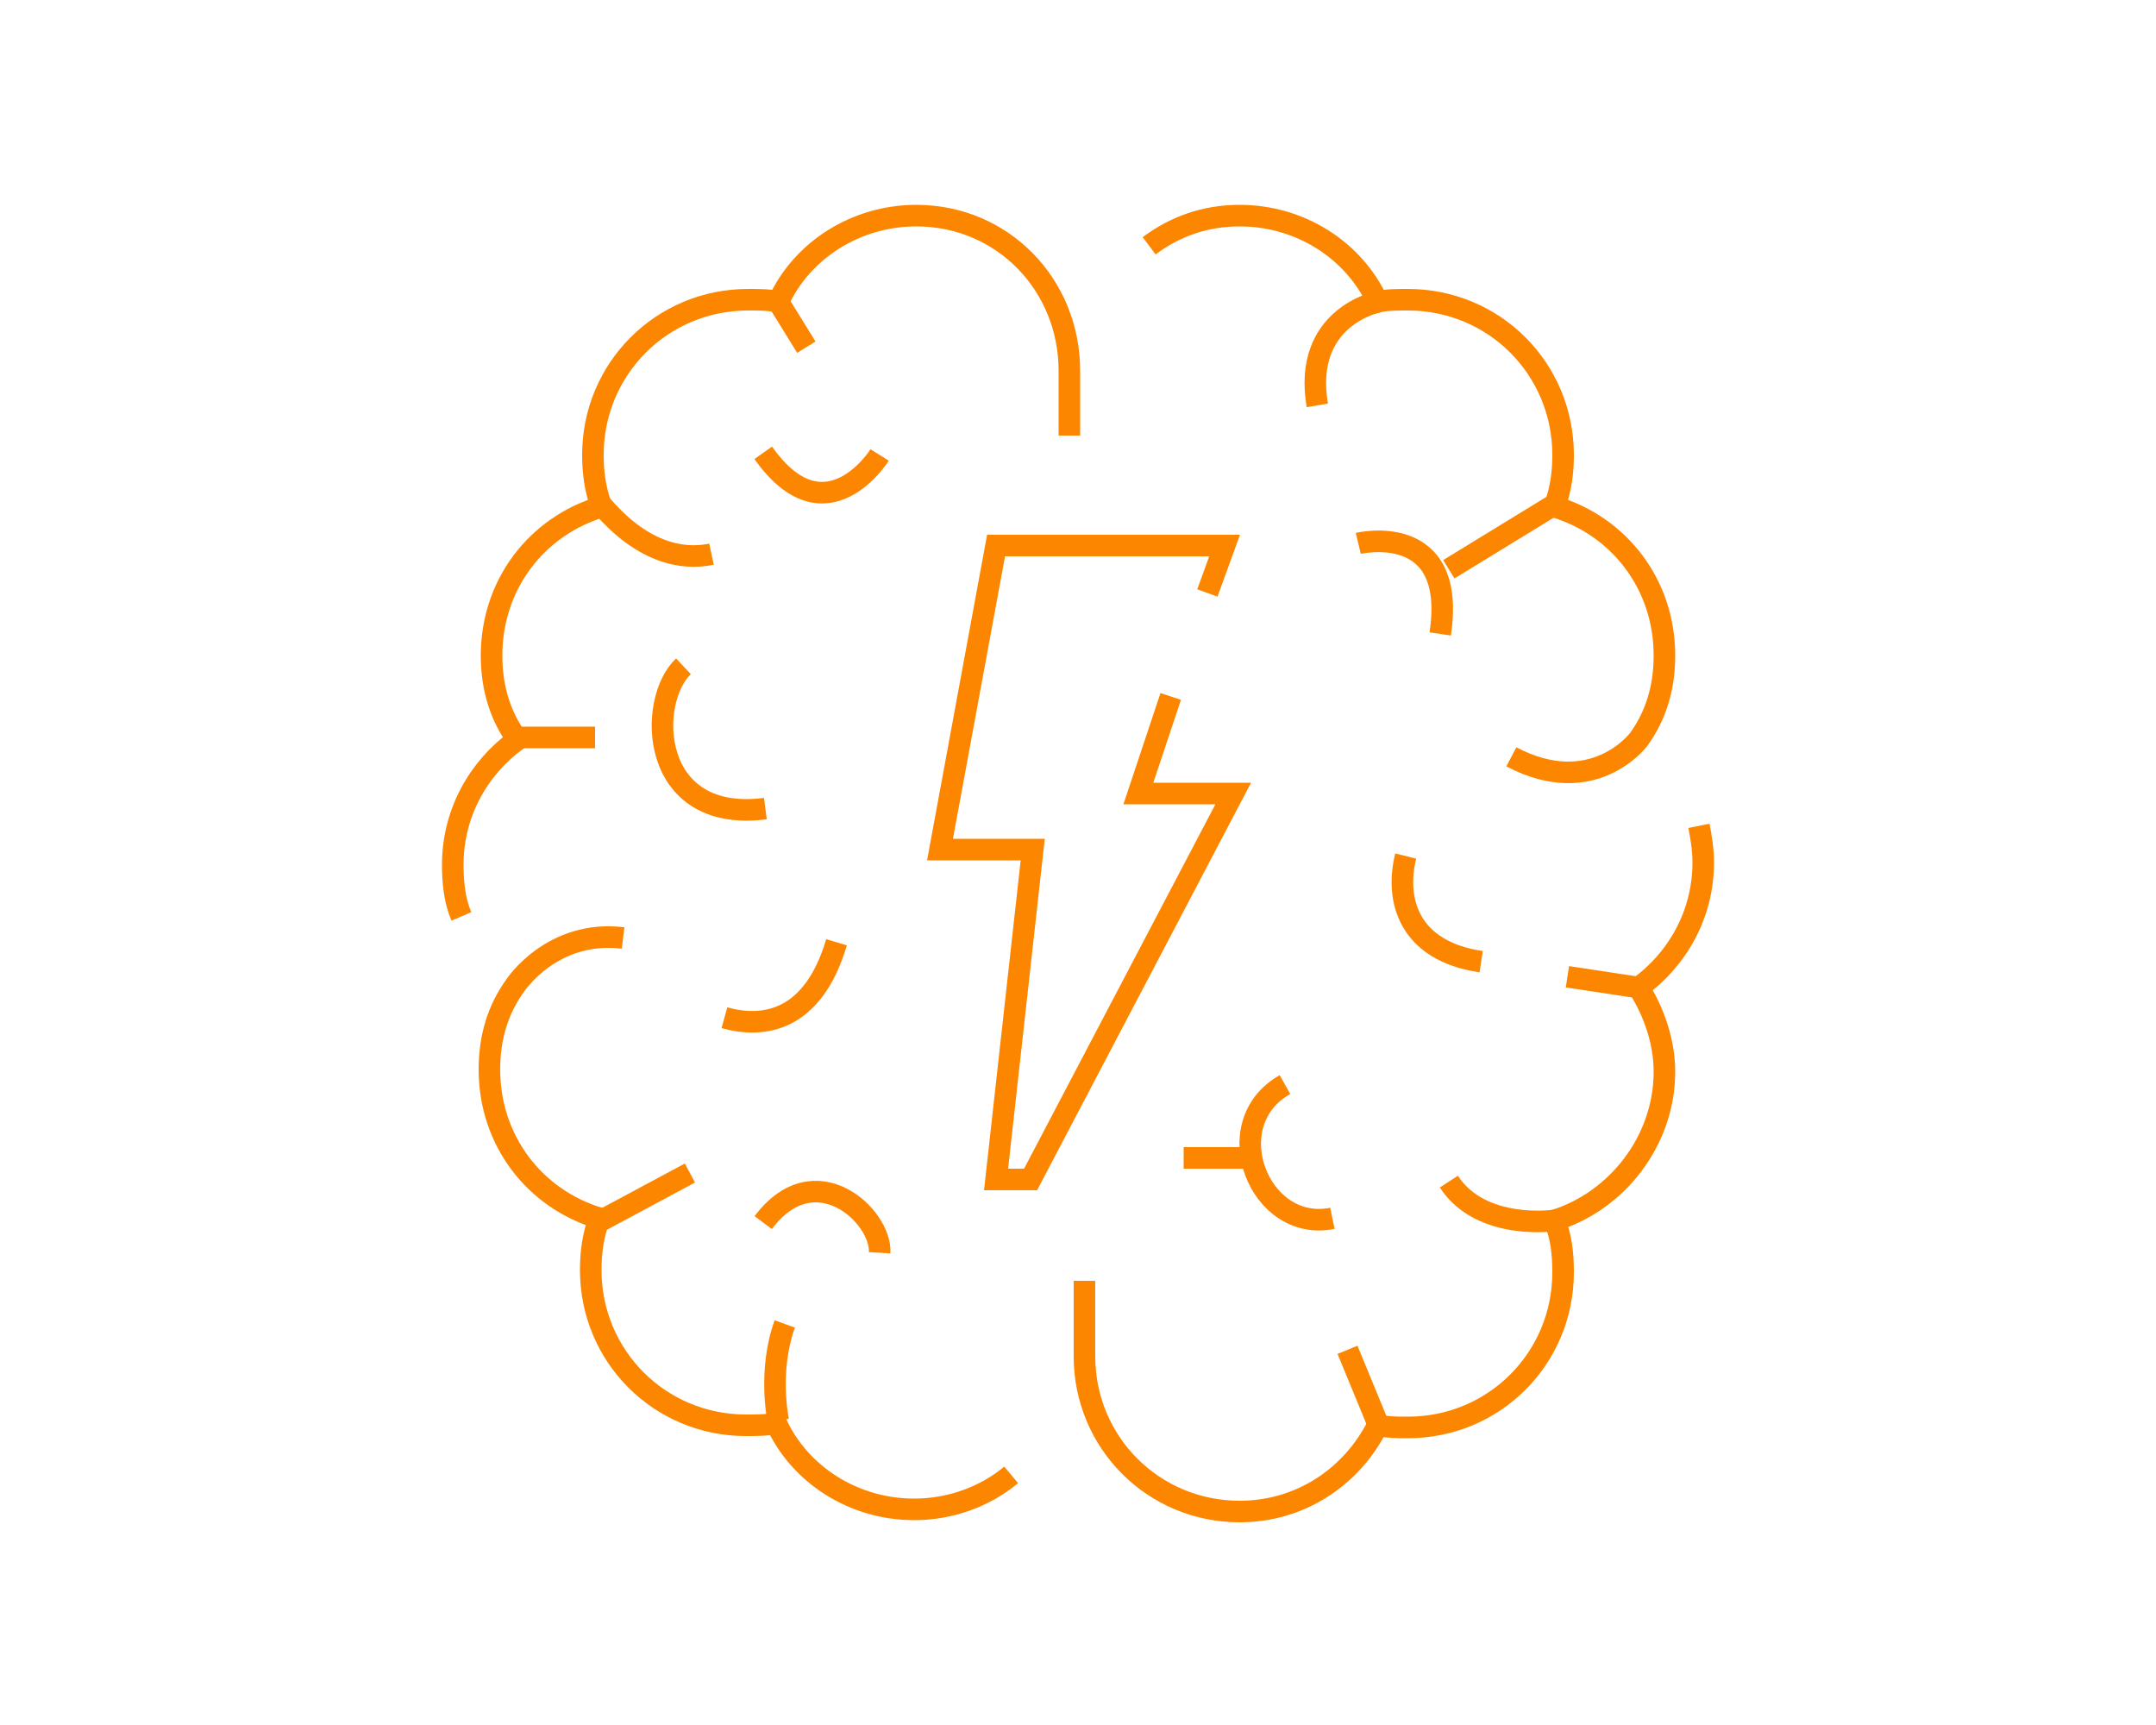 <?xml version="1.0" encoding="utf-8"?>
<!-- Generator: Adobe Illustrator 26.0.0, SVG Export Plug-In . SVG Version: 6.00 Build 0)  -->
<svg version="1.1" id="Layer_1" xmlns="http://www.w3.org/2000/svg" xmlns:xlink="http://www.w3.org/1999/xlink" x="0px" y="0px" width="100" height="80"
	 viewBox="0 0 100 80" style="enable-background:new 0 0 100 80;" xml:space="preserve">
<style type="text/css">
	.st0{fill:none;stroke:#FC8600;stroke-miterlimit:10;}
	.st1{fill:none;stroke:#FC8600;stroke-linejoin:round;stroke-miterlimit:10;}
</style>
<g id="_x36_">
	<path class="st0" d="M46.9,68.4c-1.2,1-2.8,1.6-4.5,1.6c-2.8,0-5.3-1.6-6.4-4c-0.4,0.1-0.9,0.1-1.4,0.1c-4,0-7.2-3.2-7.2-7.2
		c0-0.8,0.1-1.6,0.4-2.4c-3-0.9-5.1-3.6-5.1-6.9c0-1.5,0.4-2.8,1.2-3.9c0,0,1.7-2.6,5-2.2"/>
	<path class="st0" d="M49.6,17.2c0-4-3.1-7.2-7.1-7.2c-2.8,0-5.3,1.6-6.4,4c-0.4-0.1-0.9-0.1-1.4-0.1c-4,0-7.2,3.2-7.2,7.2
		c0,0.8,0.1,1.6,0.4,2.4c-3,0.9-5.1,3.6-5.1,6.9c0,1.5,0.4,2.8,1.2,3.9c-1.8,1.3-3,3.4-3,5.8c0,0.9,0.1,1.7,0.4,2.4"/>
	<path class="st0" d="M33,25.7c-1.4,0.3-3.3-0.1-5.2-2.4"/>
	<path class="st0" d="M33.6,47.2c1.8,0.5,4.1,0.2,5.2-3.5"/>
	<path class="st0" d="M36.1,65.9c0,0-0.5-2.3,0.3-4.5"/>
	<line class="st0" x1="24" y1="34.2" x2="27.6" y2="34.2"/>
	<line class="st0" x1="27.9" y1="56.6" x2="32" y2="54.4"/>
	<line class="st0" x1="36.1" y1="14" x2="37.4" y2="16.1"/>
	<path class="st0" d="M78.8,38.3c0.1,0.5,0.2,1.1,0.2,1.7c0,2.4-1.2,4.5-3,5.8c0.7,1.1,1.2,2.5,1.2,3.9c0,3.2-2.2,6-5.1,6.9
		c0.3,0.7,0.4,1.5,0.4,2.4c0,4-3.2,7.2-7.2,7.2c-0.5,0-0.9,0-1.4-0.1c-1.2,2.4-3.6,4-6.4,4c-4,0-7.2-3.2-7.2-7.2l0,0l0-3.5"/>
	<path class="st0" d="M53.3,11.4c1.2-0.9,2.6-1.4,4.2-1.4c2.8,0,5.3,1.6,6.4,4c0.4-0.1,0.9-0.1,1.4-0.1c4,0,7.2,3.2,7.2,7.2
		c0,0.8-0.1,1.6-0.4,2.4c3,0.9,5.1,3.6,5.1,6.9c0,1.5-0.4,2.8-1.2,3.9c0,0-2.1,2.8-5.9,0.8"/>
	<line class="st0" x1="49.6" y1="20.2" x2="49.6" y2="17.2"/>
	<path class="st0" d="M63.9,14c0,0-3.5,0.7-2.8,4.8"/>
	<line class="st0" x1="72.1" y1="23.4" x2="67.2" y2="26.4"/>
	<line class="st0" x1="76" y1="45.8" x2="72.7" y2="45.3"/>
	<path class="st0" d="M72.1,56.6c0,0-3.4,0.5-4.9-1.8"/>
	<line class="st0" x1="63.9" y1="66" x2="62.5" y2="62.6"/>
	<line class="st0" x1="54.9" y1="53.7" x2="57.8" y2="53.7"/>
	<path class="st0" d="M61.8,56.5c-3.4,0.7-5.4-4.4-2.2-6.2"/>
	<path class="st0" d="M31.7,30.9c-1.7,1.6-1.6,7.3,3.8,6.6"/>
	<path class="st0" d="M65.2,39.7c-0.5,2,0.1,4.4,3.5,4.9"/>
	<path class="st0" d="M40.8,58.1c0.1-1.7-3-4.6-5.4-1.4"/>
	<path class="st0" d="M63,25.2c0,0,4.6-1.1,3.8,4.2"/>
	<path class="st0" d="M40.8,21.1c0,0-2.5,4-5.4-0.1"/>
	<polyline class="st0" points="56,27.5 56.8,25.3 46.2,25.3 43.6,39.4 47.9,39.4 46.2,54.7 47.8,54.7 57.2,36.8 52.8,36.8 
		54.3,32.3 	"/>
</g>
</svg>
